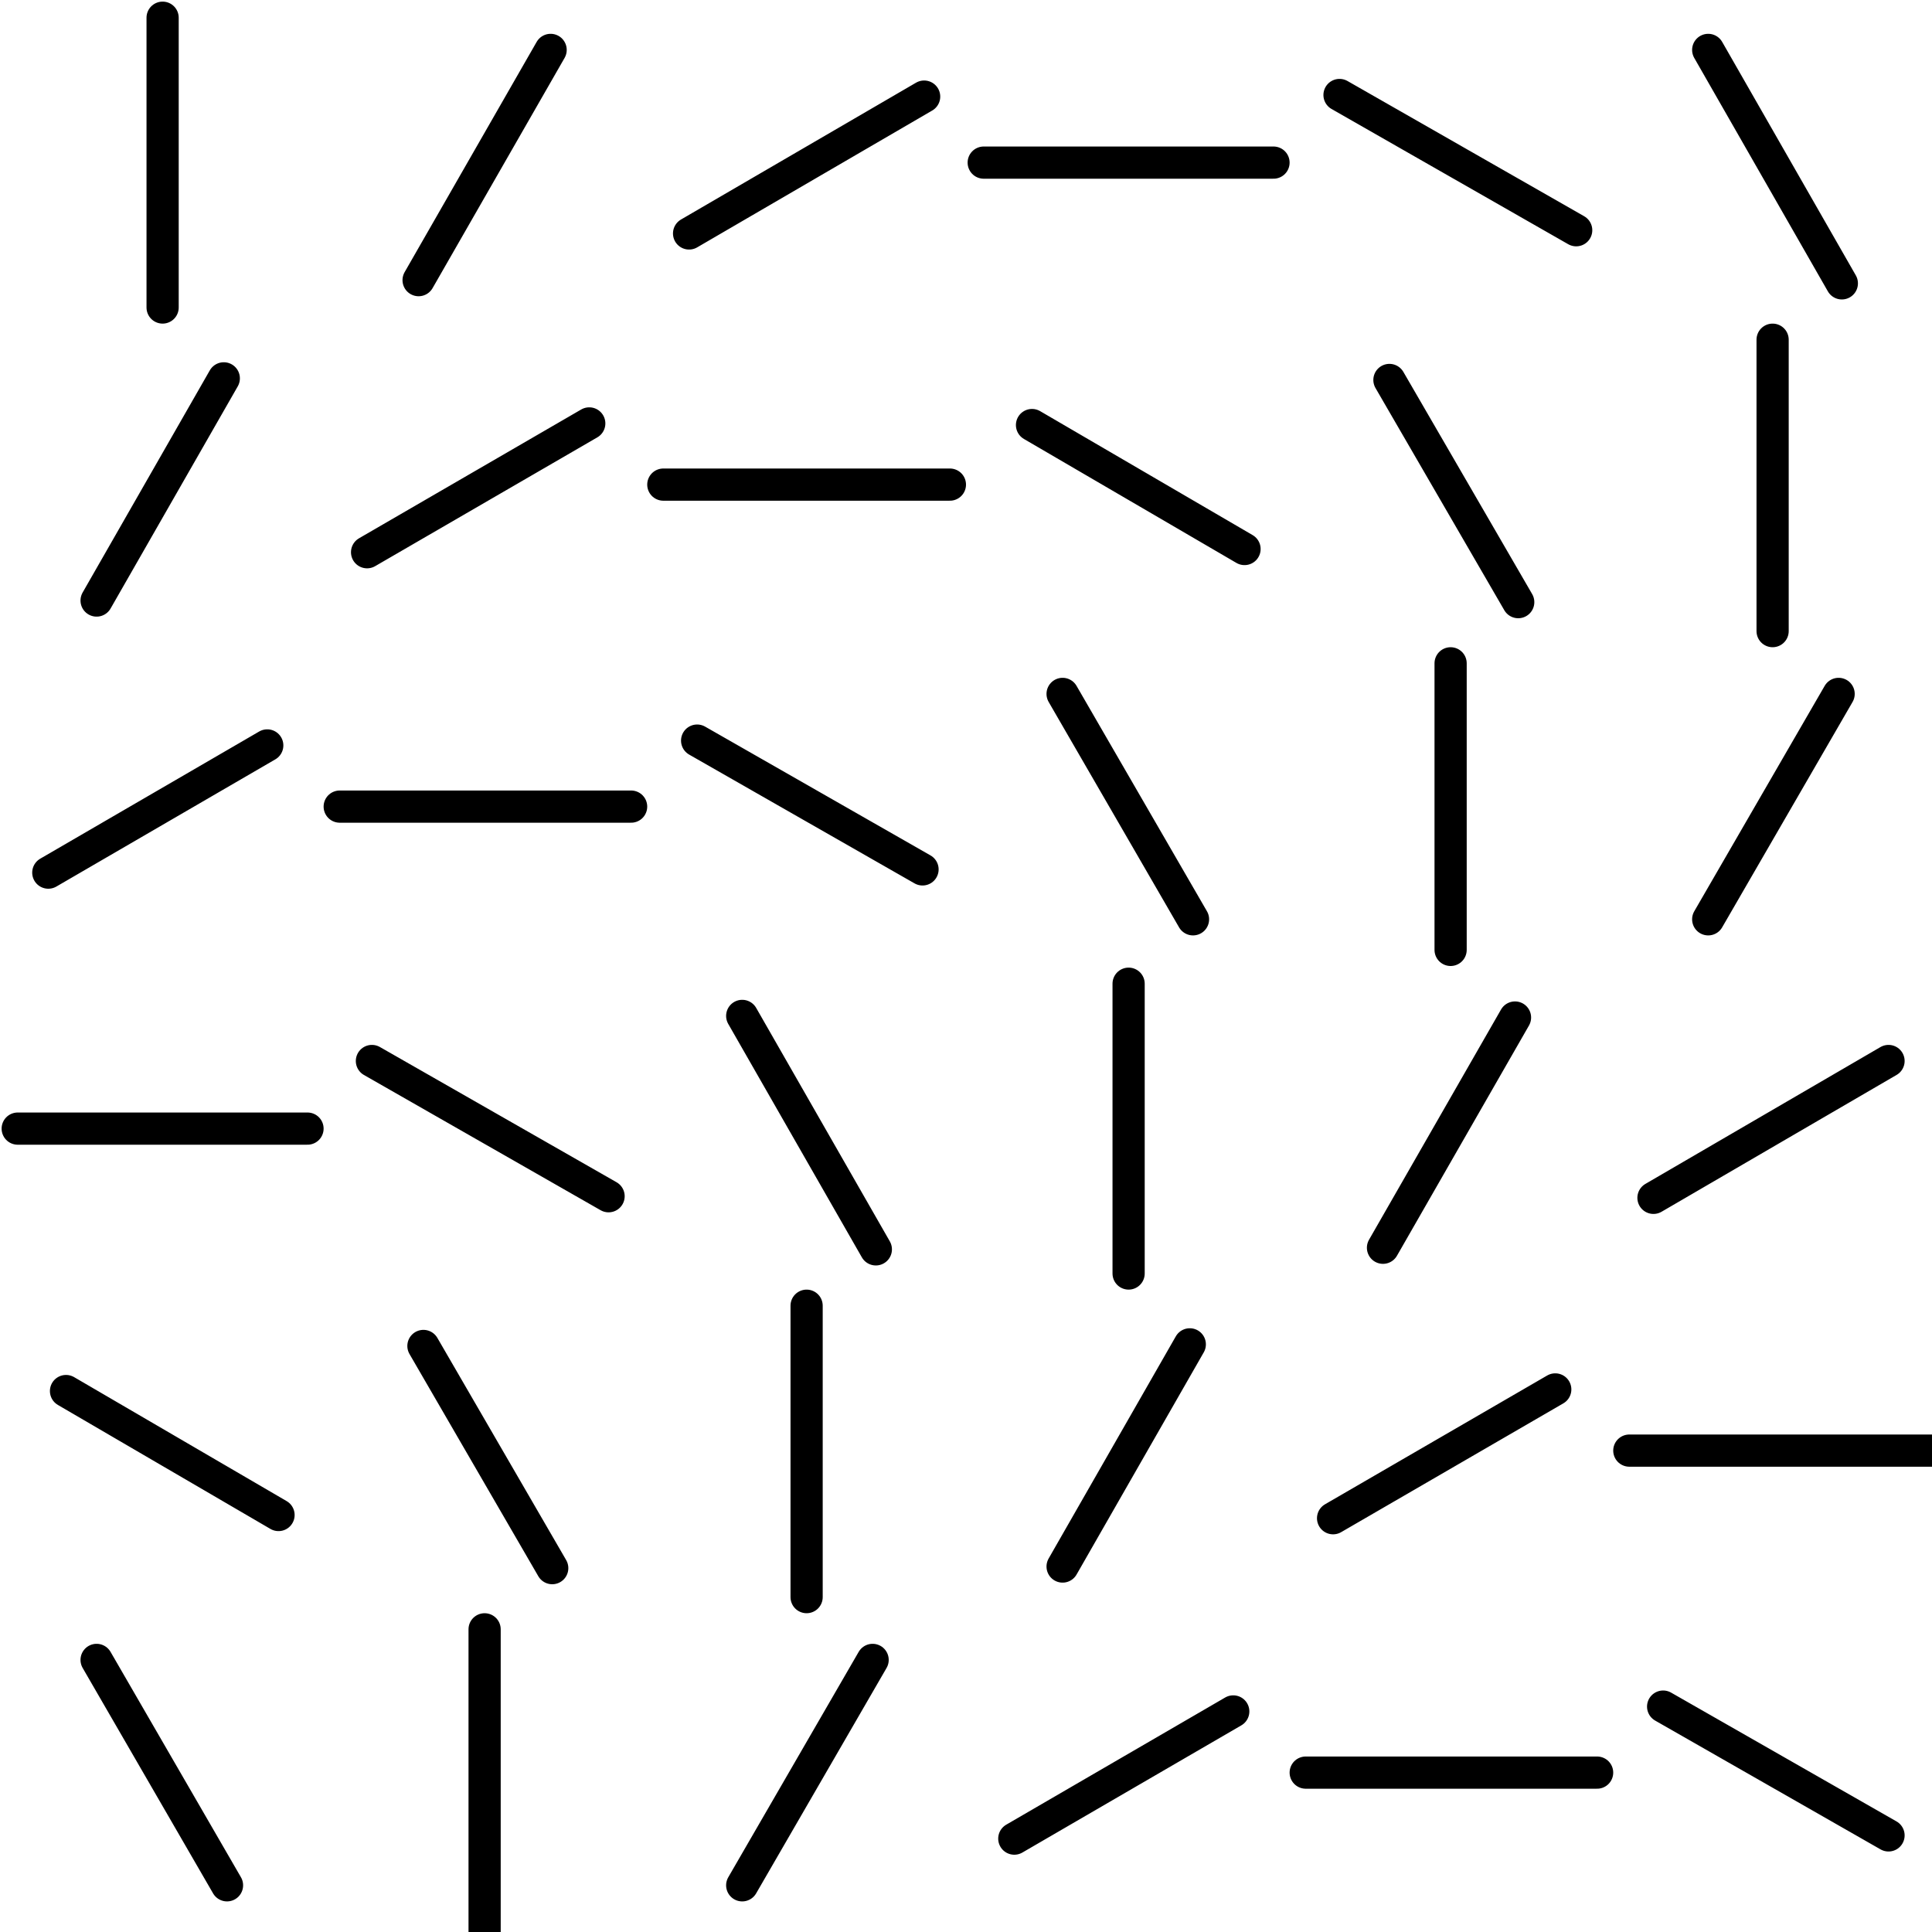 <?xml version="1.0" encoding="utf-8"?>
<!-- Generator: Adobe Illustrator 18.0.0, SVG Export Plug-In . SVG Version: 6.00 Build 0)  -->
<!DOCTYPE svg PUBLIC "-//W3C//DTD SVG 1.1//EN" "http://www.w3.org/Graphics/SVG/1.1/DTD/svg11.dtd">
<svg version="1.1" id="Layer_1" xmlns="http://www.w3.org/2000/svg" xmlns:xlink="http://www.w3.org/1999/xlink" x="0px" y="0px"
	 viewBox="0 0 120 120" enable-background="new 0 0 120 120" xml:space="preserve">
<path fill="none" stroke="#000000" stroke-width="2" stroke-linecap="round" stroke-linejoin="round" stroke-miterlimit="10" d="
	M30.1,120.2v-19 M101.2,90.1h19 M39.2,50.1H21.1 M81.1,110.1h18.1 M110.1,39.2V21.1 M50.1,81.1v18.1 M10.1,1.1v18 M70.1,61.1v18
	 M79.1,10.1h-18 M19.1,70.1h-18 M41.2,30.1H59 M90.1,41.2V59 M57.4,6l-14.6,8.5 M102.7,74.4l14.6-8.5 M37.8,74.3l-14.7-8.4
	 M63,114.2l13.6-7.9 M83.2,5.9l14.7,8.4 M16.6,46.3L3,54.2 M4.1,86.4l13.2,7.7 M74.1,57.1l-8.1-14 M14.1,117.1l-8.1-14 M82.8,94.3
	l13.8-8 M54.2,103.1l-8.1,14 M114.4,17.6l-8.3-14.5 M43.3,46l14,8 M6,37.3l7.9-13.8 M94.3,37.4l-8-13.8 M103.3,106l14,8 M106.1,57.1
	l8.1-14 M46.1,63.1l8.3,14.5 M77.3,34.1l-13.2-7.7 M26.3,83.6l8,13.8 M66,97.3l7.9-13.8 M22.8,34.3l13.8-8 M34.2,3.1l-8.2,14.3
	 M85.9,77.5l8.2-14.3"/>
</svg>
